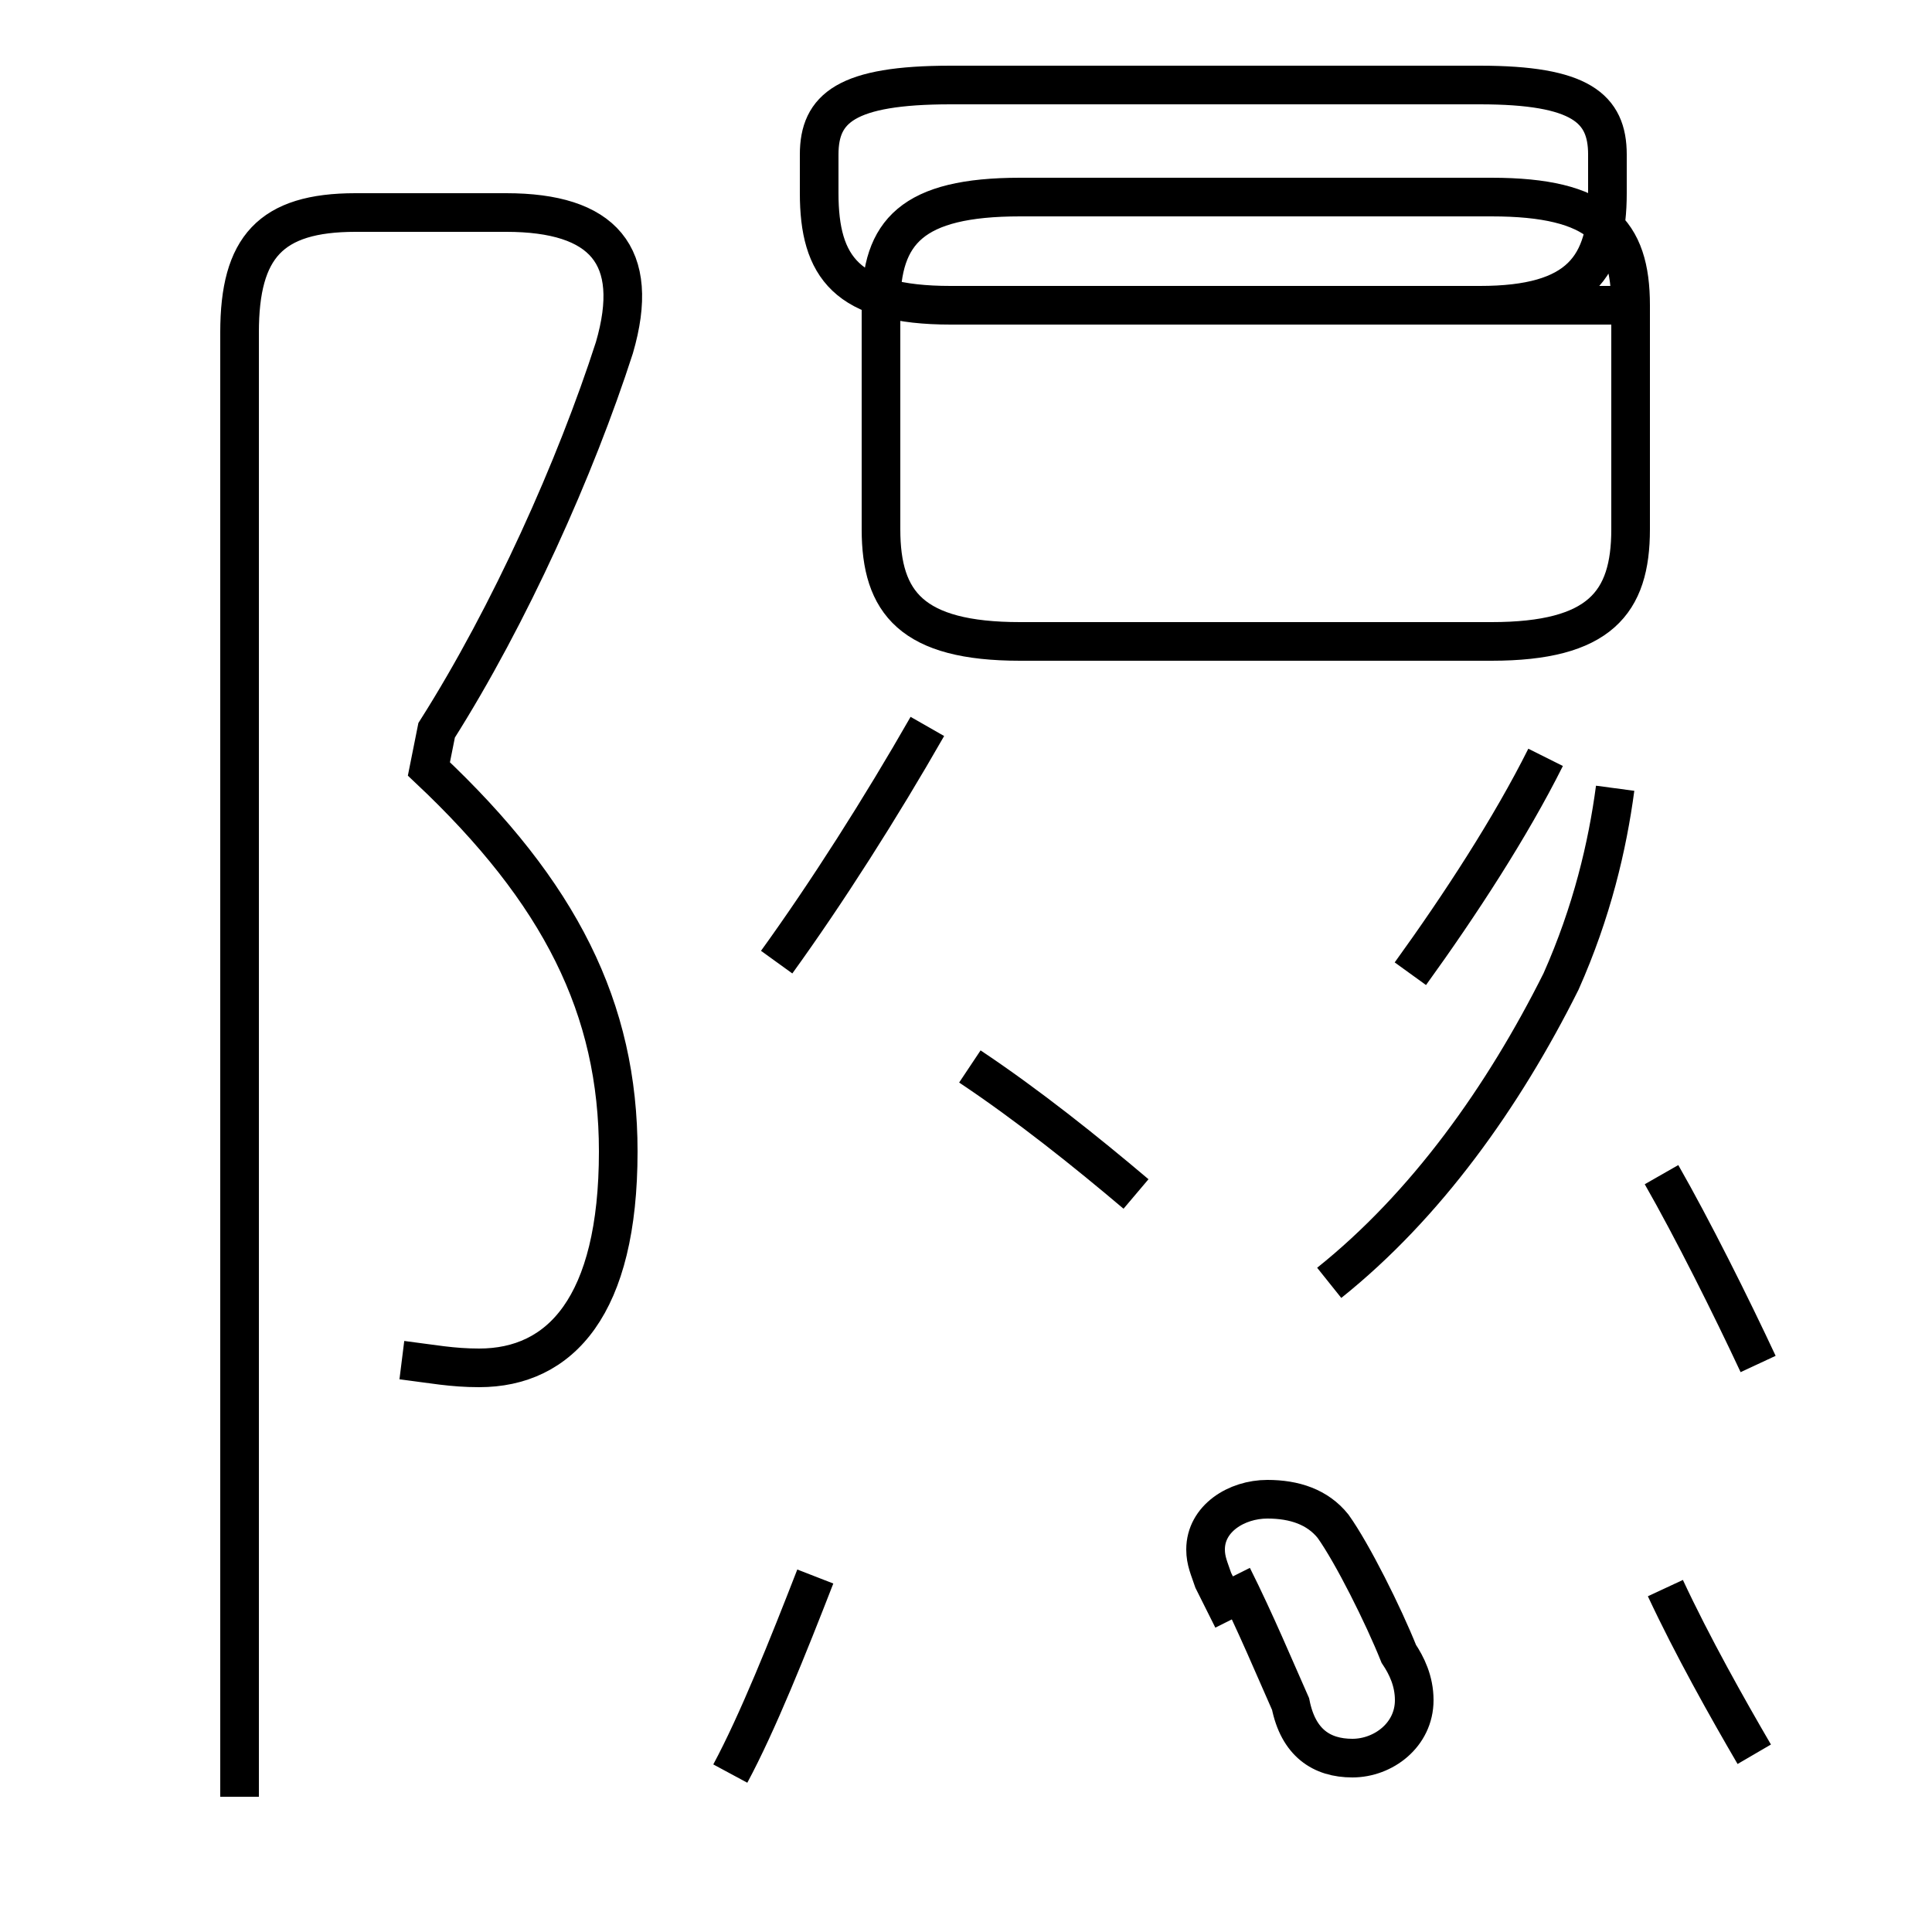 <?xml version='1.0' encoding='utf8'?>
<svg viewBox="0.0 -44.0 50.0 50.0" version="1.1" xmlns="http://www.w3.org/2000/svg">
<rect x="0.0" y="-44.0" width="50.0" height="50.0" fill="#808080" stroke="none"/>
<rect x="-1000" y="-1000" width="2000" height="2000" stroke="white" fill="white"/>
<g style="fill:none; stroke:#000000;  stroke-width:1">
<path d="M 10.4 8.8 C 11.2 8.7 11.7 8.6 12.4 8.6 C 14.5 8.6 16.0 10.2 16.0 14.2 C 16.0 17.9 14.5 20.9 11.1 24.1 L 11.3 25.1 C 13.2 28.1 14.9 31.9 15.9 35.0 C 16.6 37.4 15.6 38.5 13.1 38.5 L 9.2 38.5 C 7.0 38.5 6.2 37.6 6.2 35.4 L 6.2 -2.5 M 18.9 -1.9 C 19.6 -0.6 20.4 1.4 21.1 3.2 M 20.1 19.1 C 21.4 20.9 22.8 23.1 24.0 25.2 M 29.4 13.1 C 28.1 14.2 26.6 15.4 25.1 16.4 M 26.4 27.4 L 38.6 27.4 C 41.4 27.4 42.2 28.4 42.2 30.3 L 42.2 36.1 C 42.2 38.0 41.4 38.9 38.6 38.9 L 26.4 38.9 C 23.6 38.9 22.8 38.0 22.8 36.1 L 22.8 30.3 C 22.8 28.4 23.6 27.4 26.4 27.4 Z M 31.9 3.2 C 32.5 2.0 33.0 0.8 33.4 -0.1 C 33.6 -1.1 34.2 -1.5 35.0 -1.5 C 35.8 -1.5 36.6 -0.9 36.6 -0.0 C 36.6 0.5 36.4 0.9 36.2 1.2 C 35.8 2.2 35.0 3.8 34.5 4.5 C 34.1 5.0 33.5 5.2 32.8 5.2 C 32.0 5.2 31.2 4.7 31.2 3.9 C 31.2 3.6 31.3 3.4 31.4 3.1 L 31.9 2.1 M 45.5 8.7 C 44.8 10.2 43.8 12.2 43.0 13.6 M 34.4 10.8 C 36.9 12.8 38.9 15.6 40.4 18.6 C 41.2 20.4 41.6 22.1 41.8 23.6 M 45.4 -1.4 C 44.7 -0.2 43.8 1.4 43.1 2.9 M 42.0 36.1 L 24.6 36.1 C 21.9 36.1 21.2 37.1 21.2 39.0 L 21.2 40.0 C 21.2 41.2 21.9 41.8 24.6 41.8 L 38.3 41.8 C 40.9 41.8 41.6 41.2 41.6 40.0 L 41.6 39.0 C 41.6 37.1 40.9 36.1 38.3 36.1 Z M 36.5 18.8 C 37.8 20.6 39.1 22.6 40.0 24.4" transform="scale(1, -1)" />
</g>
</svg>